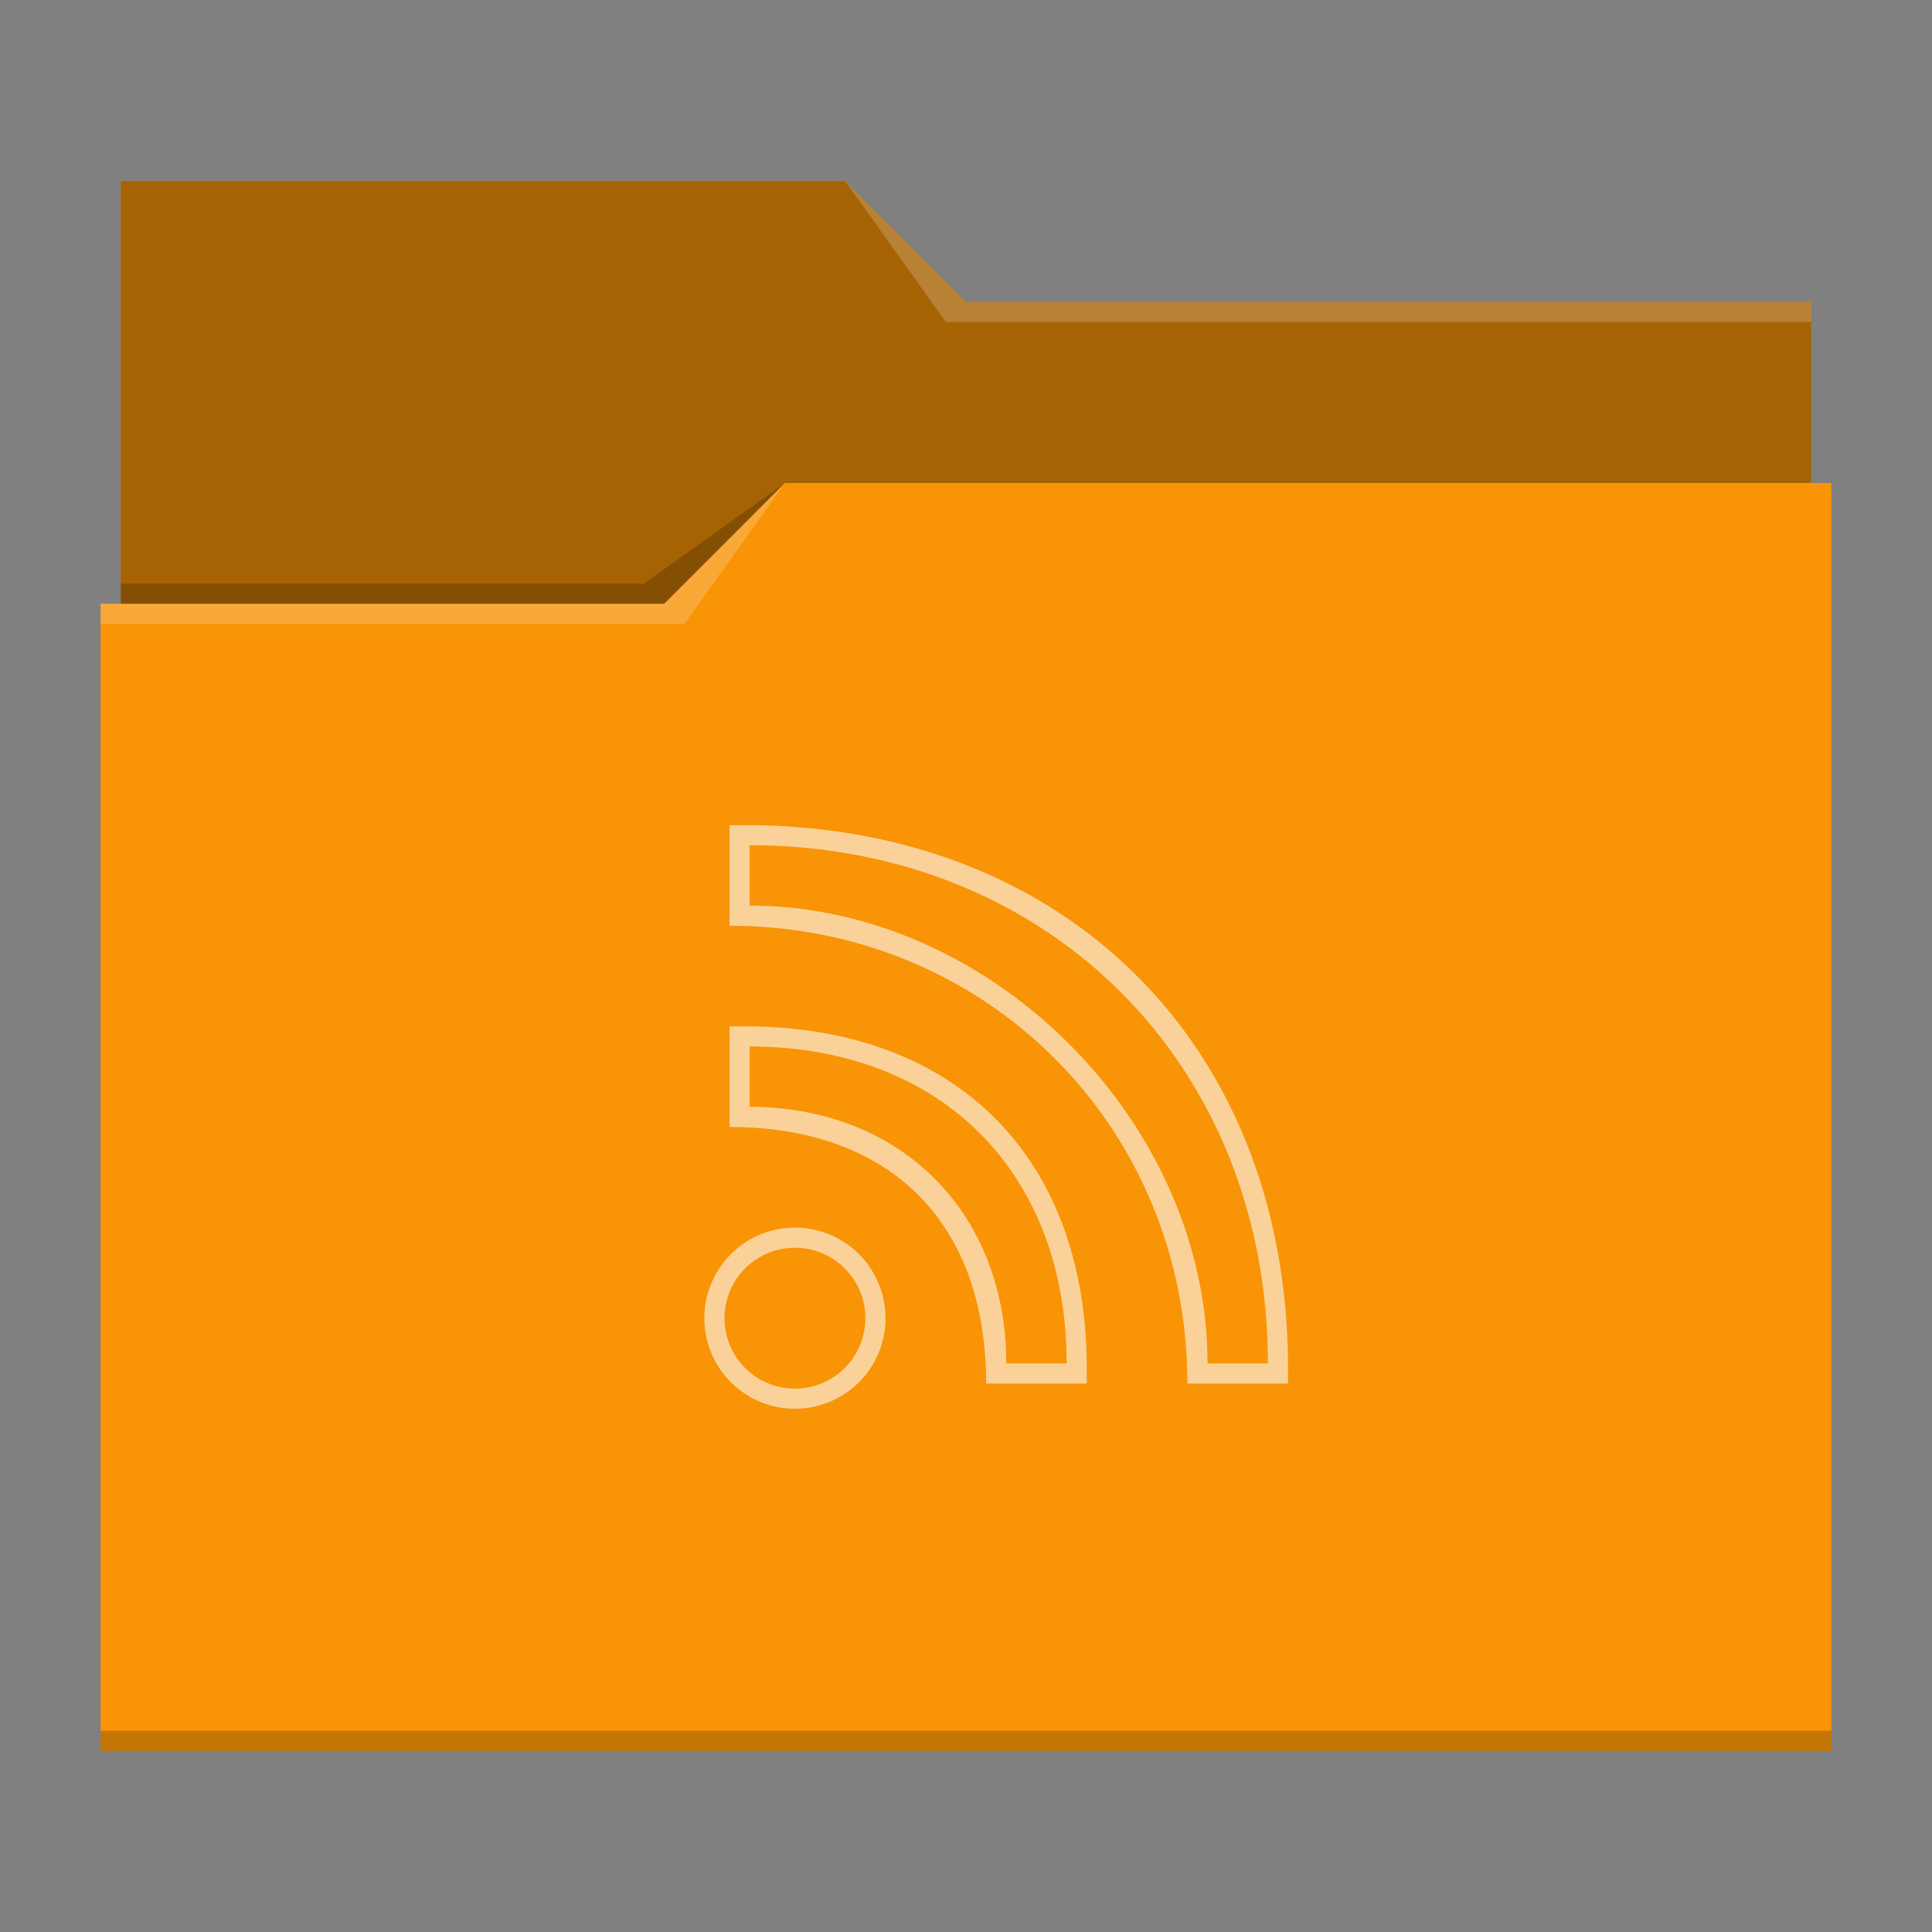 <?xml version="1.0" encoding="UTF-8"?>
<svg viewBox="0 0 96 96" xmlns="http://www.w3.org/2000/svg">

  <rect x="0" y="0" width="96" height="96" fill="#808080" stroke="none"/>

  <!-- style definitions -->
  <defs>
    <style type="text/css" id="current-color-scheme">.ColorScheme-Accent { color: #3daee9; } .ColorScheme-Text { color: #fcfcfc; } </style>
  </defs>

  <!-- folder bg -->
  <path fill="#f89406" d="m6 9v21h-1v57h86v-63h-1v-9h-42l-6-6z"/>

  <!-- folder fg -->
  <path d="m6 9v21h27l6-6h51v-9h-42l-6-6z" fill-opacity=".33"/>

  <!-- folder highlight -->
  <path d="m42 9 5 7h43v-1h-42zm-3 15-6 6h-28v1h29z" fill="#fff" fill-opacity=".2"/>

  <!-- folder shadow -->
  <path d="m39 24-7 5h-26v1h27zm-34 62v1h86v-1z" fill-opacity=".2"/>

  <!-- rss icon -->
  <path d="m36.25 41v5c12.75-.001 22.751 10 22.75 22.75h5v-.75c0-16-11-27-27-27zm1 1c14.852 0 25.75 10.898 25.75 25.75h-3c0-12-10.75-22.75-22.75-22.75zm-1 9v5c8 0 12.75 4.75 12.75 12.75h5v-.75c0-10.5-6.5-17-17-17zm1 1c9.5 0 15.75 6.25 15.75 15.75h-3c0-7.5-5.25-12.75-12.75-12.75zm2.25 9a4.5 4.5 0 0 0 -4.5 4.5 4.5 4.5 0 0 0 4.5 4.5 4.5 4.5 0 0 0 4.5-4.5 4.5 4.5 0 0 0 -4.5-4.5zm0 1a3.5 3.5 0 0 1 3.5 3.5 3.5 3.5 0 0 1 -3.5 3.5 3.5 3.5 0 0 1 -3.5-3.5 3.5 3.5 0 0 1 3.5-3.5z" style="fill:currentColor;fill-opacity:0.6" class="ColorScheme-Text"/>

</svg>
